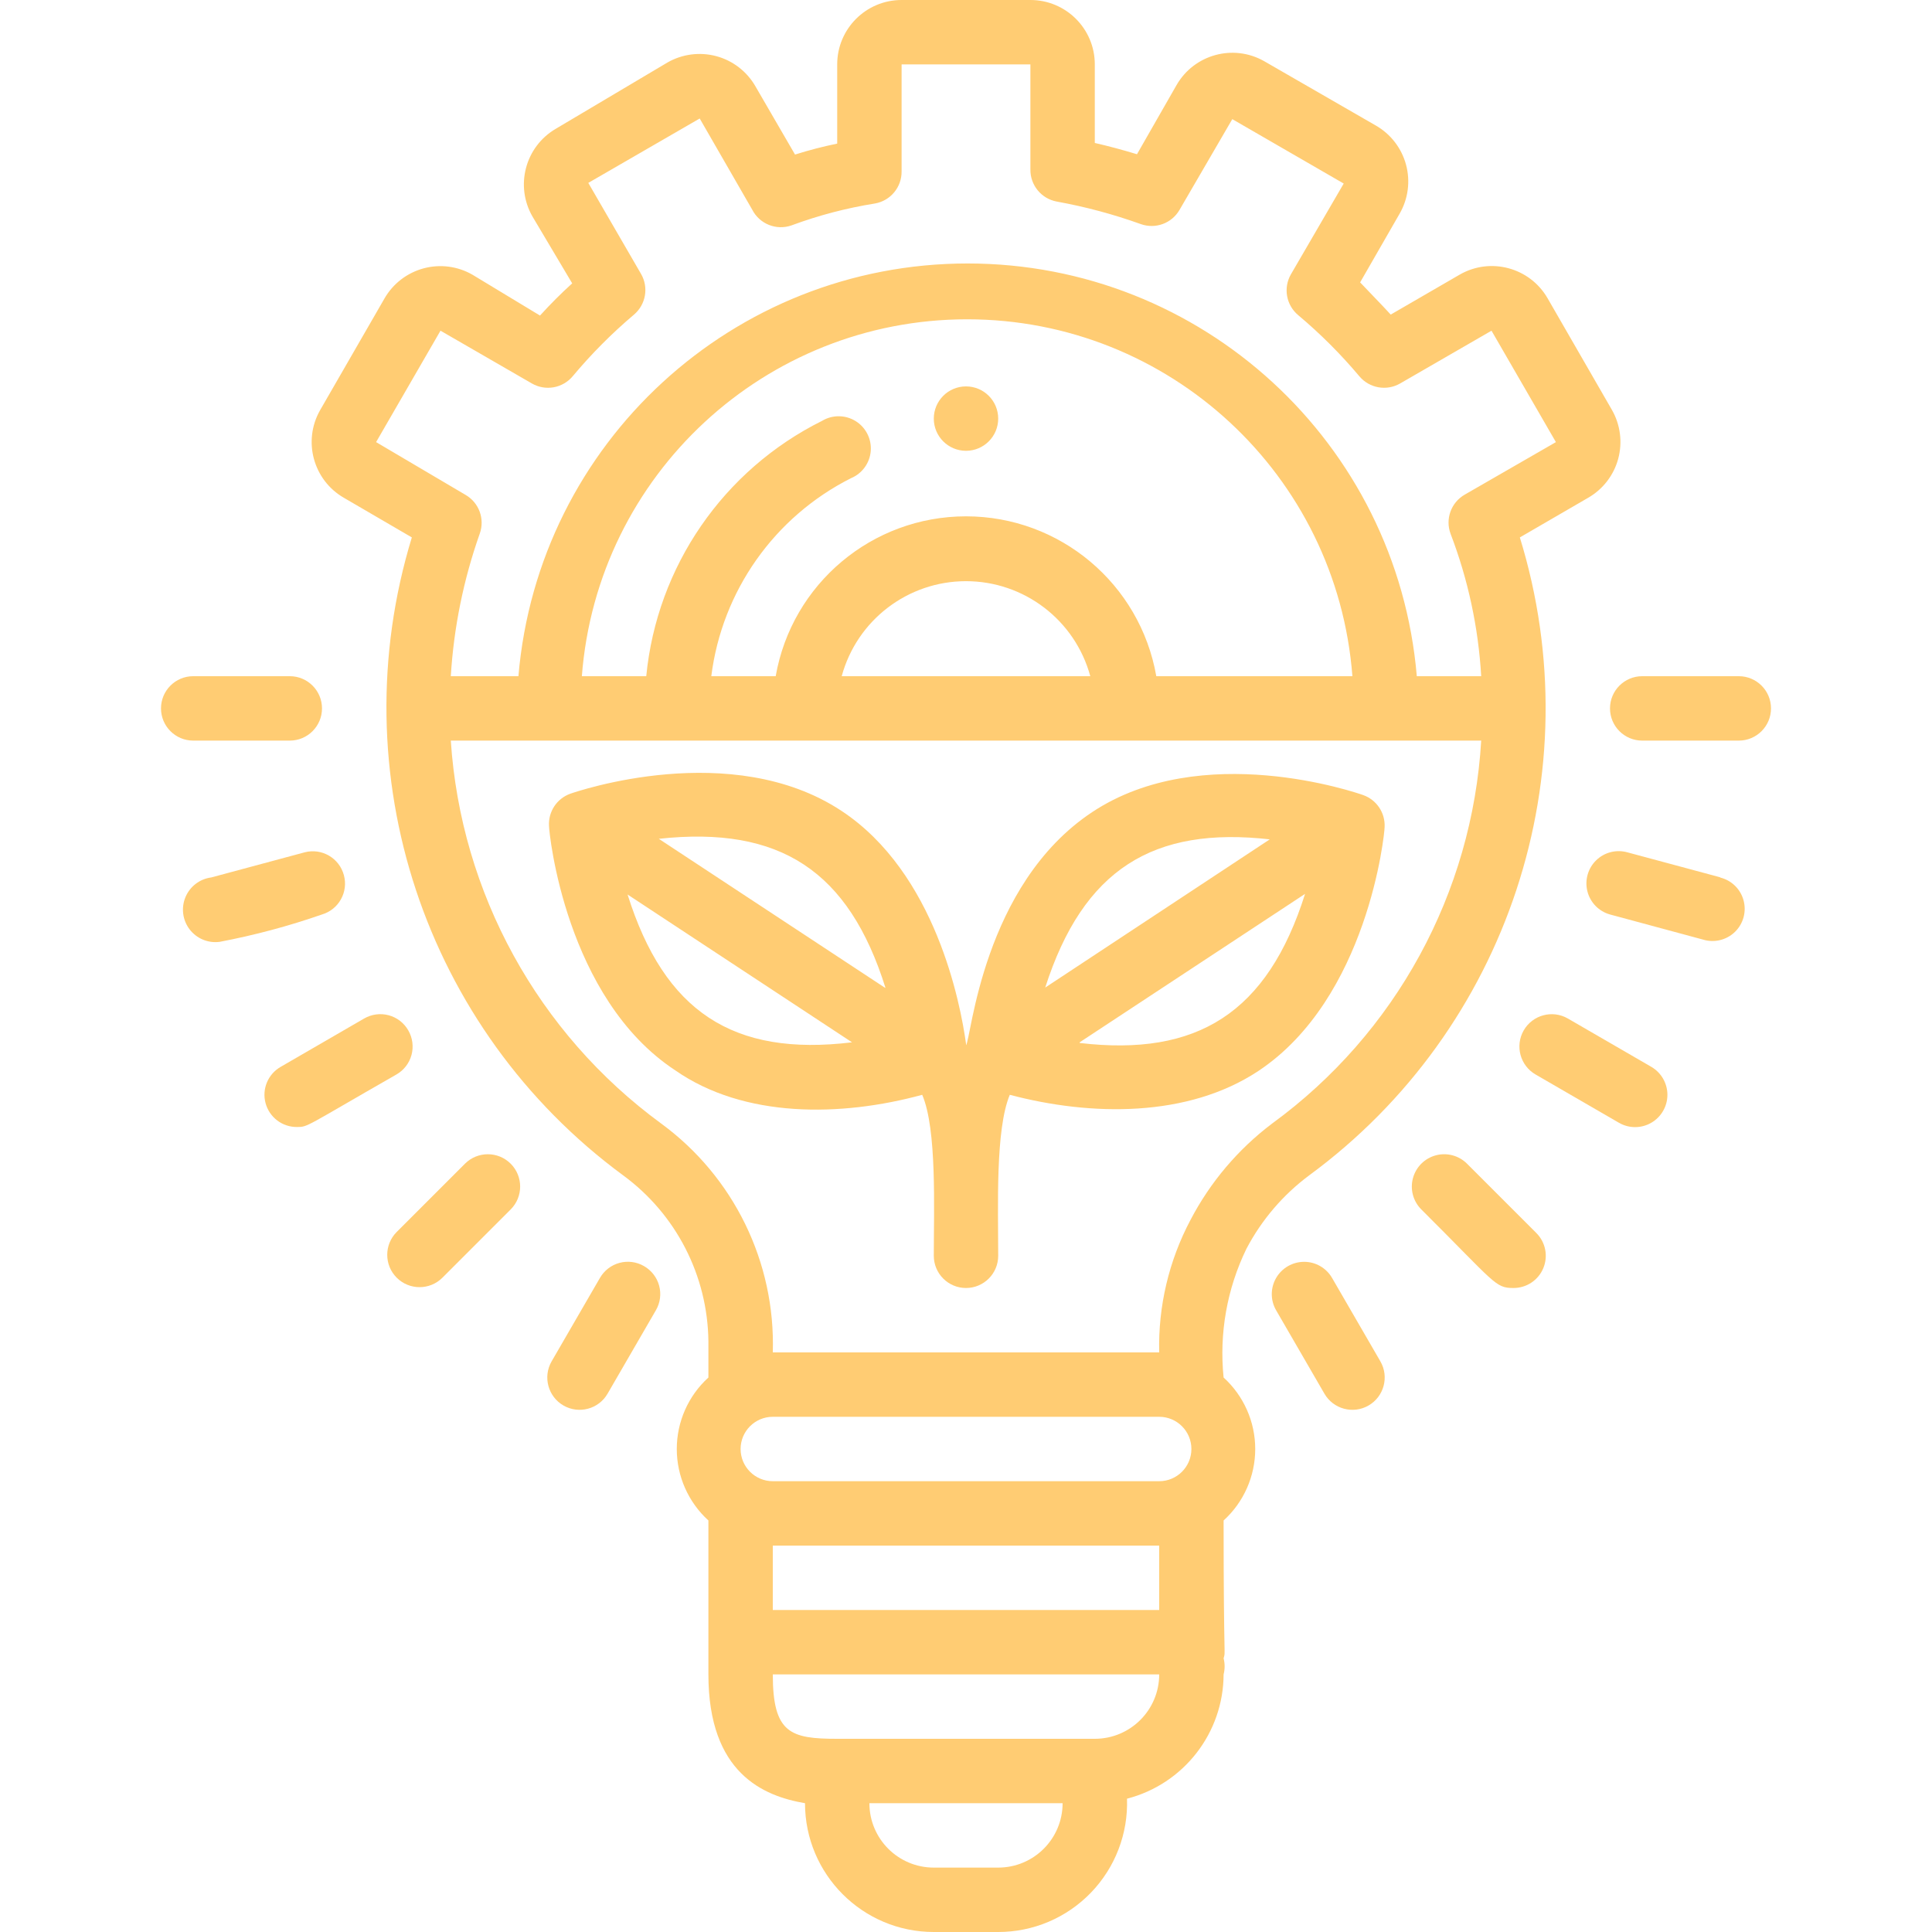 <svg  fill="#FFCC73" height="512" viewBox="0 0 50 60" width="512" xmlns="http://www.w3.org/2000/svg"><g id="046---Idea"><path id="Shape" d="m33 42.78c-.14-1.373.106-2.759.71-4 .471-.896 1.137-1.676 1.95-2.28 6.174-4.538 8.799-12.488 6.54-19.81l2.12-1.23c.46-.264.797-.7.935-1.212s.068-1.058-.195-1.518l-2-3.47c-.553-.955-1.774-1.281-2.73-.73l-2.14 1.24c-.31-.34-.63-.66-.95-1l1.23-2.14c.264-.46.334-1.006.195-1.518s-.475-.948-.935-1.212l-3.47-2c-.956-.543-2.171-.212-2.72.74l-1.23 2.15c-.43-.13-.87-.25-1.31-.35v-2.44c0-1.105-.895-2-2-2h-4c-1.105 0-2 .895-2 2v2.46c-.442.091-.879.204-1.31.34l-1.23-2.12c-.264-.46-.7-.797-1.212-.935s-1.058-.068-1.518.195l-3.47 2.06c-.951.556-1.273 1.777-.72 2.73l1.23 2.07c-.34.307-.673.64-1 1l-2.1-1.27c-.46-.264-1.006-.334-1.518-.195s-.948.475-1.212.935l-2 3.47c-.543.956-.212 2.171.74 2.72l2.11 1.23c-2.239 7.326.391 15.268 6.56 19.81 1.647 1.207 2.629 3.119 2.65 5.16v1.12c-.626.569-.982 1.375-.982 2.22s.357 1.651.982 2.22v4.78c0 3.07 1.71 3.78 3 4 0 2.209 1.791 4 4 4h2c1.086.001 2.125-.44 2.879-1.221.754-.781 1.159-1.834 1.121-2.919 1.761-.455 2.994-2.041 3-3.86.042-.164.042-.336 0-.5.07-.27 0 .33 0-4.28.626-.569.982-1.375.982-2.22s-.357-1.651-.982-2.22zm-15 2.22c0-.552.448-1 1-1h12c.552 0 1 .448 1 1s-.448 1-1 1h-12c-.552 0-1-.448-1-1zm-11.32-31.27 2-3.46 2.84 1.64c.423.243.959.146 1.27-.23.577-.69 1.213-1.329 1.9-1.91.367-.312.46-.842.22-1.26l-1.64-2.83 3.46-2 1.63 2.83c.227.445.748.655 1.22.49.839-.311 1.706-.539 2.59-.68.485-.084.837-.508.83-1v-3.32h4v3.26c-.008.489.339.912.82 1 .888.161 1.761.395 2.61.7.454.161.958-.023 1.2-.44l1.64-2.82 3.46 2-1.64 2.82c-.243.423-.146.959.23 1.27.687.577 1.323 1.213 1.9 1.9.312.367.842.46 1.26.22l2.84-1.64 2 3.46-2.83 1.63c-.426.244-.613.76-.44 1.22.542 1.416.862 2.907.95 4.42h-2c-.614-7.248-6.676-12.818-13.95-12.818s-13.336 5.57-13.95 12.818h-2.1c.092-1.511.395-3.003.9-4.43.161-.454-.023-.958-.44-1.2zm24.23 7.27c-.503-2.871-2.996-4.965-5.91-4.965s-5.407 2.094-5.91 4.965h-2c.332-2.645 1.959-4.951 4.34-6.15.346-.144.582-.47.612-.843s-.152-.733-.47-.93c-.319-.197-.721-.2-1.042-.007-3.065 1.525-5.129 4.522-5.46 7.93h-2c.479-6.254 5.693-11.084 11.965-11.084s11.486 4.83 11.965 11.084zm-2 0h-7.77c.473-1.742 2.055-2.951 3.86-2.951s3.387 1.209 3.86 2.951zm-13.38 13.89c-3.827-2.804-6.217-7.156-6.53-11.89h32c-.278 4.734-2.659 9.095-6.49 11.89-1.059.799-1.927 1.824-2.54 3-.67 1.264-1.004 2.68-.97 4.11h-12c.086-2.797-1.212-5.457-3.47-7.11zm10.47 23.11h-2c-1.105 0-2-.895-2-2h6c0 1.105-.895 2-2 2zm3-4h-8c-1.45 0-2-.17-2-2h12c0 1.105-.895 2-2 2zm2-4h-12v-2h12z"/><path id="Shape" d="m23.64 34c.46 1.07.36 3.54.36 5 0 .552.448 1 1 1s1-.448 1-1c0-1.53-.09-3.92.36-5 2.53.67 5.53.71 7.72-.74 3.4-2.26 3.92-7.36 3.92-7.57.025-.445-.249-.853-.67-1-.2-.07-5-1.73-8.41.53s-3.76 7.07-3.92 7.24v-.05c-.17-1.23-.94-5.3-3.87-7.23-3.41-2.25-8.22-.6-8.42-.53-.417.15-.686.557-.66 1 0 .21.51 5.35 3.92 7.59 2.14 1.49 5.14 1.45 7.67.76zm4.89-1.63 7-4.61c-1.17 3.7-3.35 5.06-7 4.63zm5.93-6.32-7 4.62c1.18-3.67 3.35-5.02 7-4.6zm-12 4.61-7-4.61c3.77-.41 5.9 1 7.04 4.63zm-8-2.9 7 4.61c-3.7.45-5.83-.96-6.97-4.59z"/><circle id="Oval" cx="25" cy="13" r="1"/><path id="Shape" d="m4 23c.552 0 1-.448 1-1s-.448-1-1-1h-3c-.552 0-1 .448-1 1s.448 1 1 1z"/><path id="Shape" d="m49 21h-3c-.552 0-1 .448-1 1s.448 1 1 1h3c.552 0 1-.448 1-1s-.448-1-1-1z"/><path id="Shape" d="m48.44 27.25-2.9-.78c-.345-.096-.715-.002-.971.249-.256.25-.359.618-.27.965.089.347.356.62.701.716l2.89.78c.349.107.729.015.991-.24.262-.255.363-.633.265-.985s-.38-.622-.736-.705z"/><path id="Shape" d="m5.68 27.18c-.142-.532-.687-.85-1.22-.71l-2.9.78c-.357.046-.663.28-.801.613-.138.333-.089.714.13 1 .219.286.574.434.931.387 1.079-.205 2.142-.489 3.18-.85.52-.155.822-.696.68-1.22z"/><path id="Shape" d="m9.44 36.14-2.12 2.12c-.392.392-.392 1.028 0 1.42.392.392 1.028.392 1.42 0l2.12-2.12c.392-.392.392-1.028 0-1.42-.392-.392-1.028-.392-1.42 0z"/><path id="Shape" d="m40.56 36.14c-.254-.254-.623-.353-.97-.26-.347.093-.617.363-.71.71-.093.347.006.716.26.97 2.31 2.3 2.29 2.44 2.86 2.44.406.002.774-.241.929-.617.156-.375.069-.807-.219-1.093z"/><path id="Shape" d="m7.68 32c-.132-.231-.351-.401-.608-.47-.257-.069-.531-.033-.762.1l-2.59 1.5c-.396.225-.591.688-.473 1.128.118.44.518.745.973.742.35 0 .24 0 3.09-1.63.231-.132.401-.351.47-.608.069-.257.033-.531-.1-.762z"/><path id="Shape" d="m46.28 33.13-2.59-1.5c-.48-.276-1.094-.11-1.37.37-.276.48-.11 1.094.37 1.37l2.59 1.5c.311.179.693.178 1.003-.002.31-.18.501-.512.5-.87-.001-.358-.193-.689-.503-.868z"/><path id="Shape" d="m15 39.32c-.231-.134-.505-.17-.762-.1-.257.069-.476.239-.608.47l-1.5 2.59c-.276.48-.11 1.094.37 1.37s1.094.11 1.37-.37l1.5-2.59c.134-.231.17-.505.1-.762-.069-.257-.239-.476-.47-.608z"/><path id="Shape" d="m36.37 39.69c-.179-.311-.51-.503-.868-.503s-.69.19-.87.5-.181.693-.002 1.003l1.5 2.59c.276.48.89.646 1.37.37.48-.276.646-.89.37-1.37z"/></g></svg>